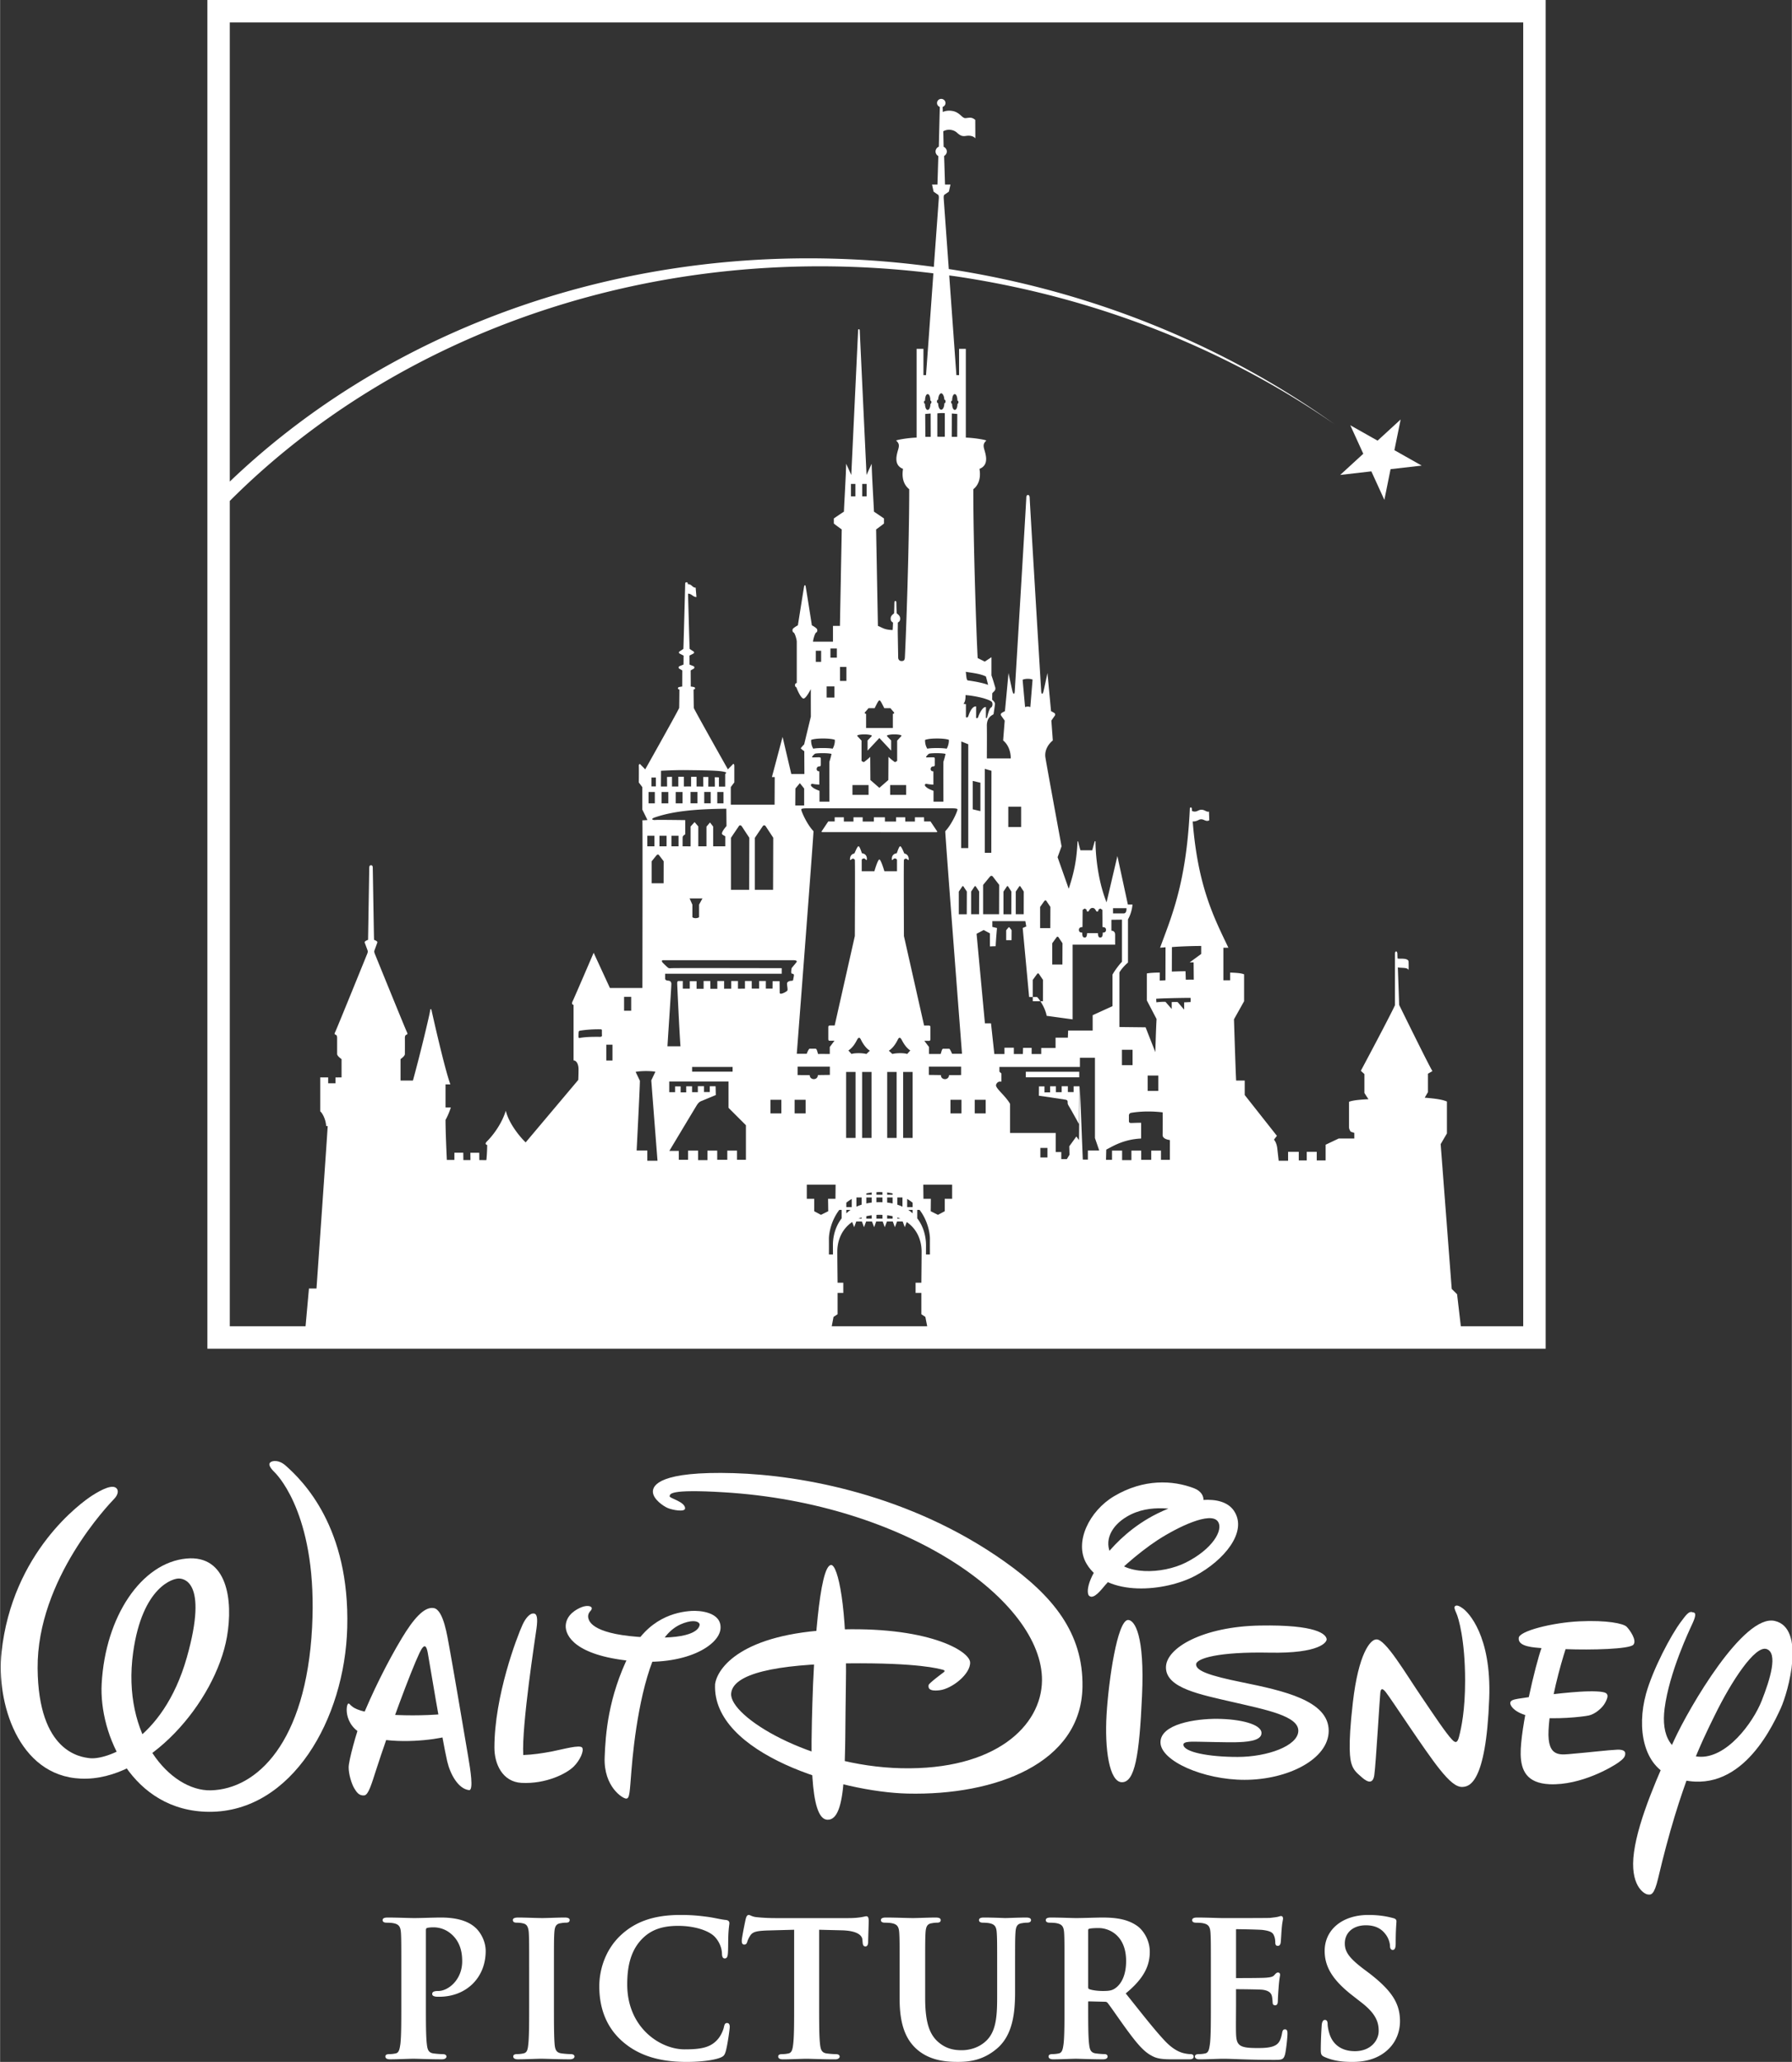 <svg xmlns="http://www.w3.org/2000/svg" xmlns:xlink="http://www.w3.org/1999/xlink" width="2174" height="2500" viewBox="-0.005 0 500.005 575.053"><rect x="-0.005" y="0" width="500.005" height="575.053" fill="#333333" stroke="none"/><g transform="matrix(7.488 0 0 -7.488 -2894.799 1656.146)"><defs fill="#ffffff"><path id="a" d="M170-104.737h500.005v575.046H170z" fill="#ffffff"/></defs><clipPath id="b" fill="#ffffff"><use xlink:href="#a" overflow="visible" fill="#ffffff"/></clipPath><g clip-path="url(#b)"><path d="M390.932 165.737c.064-.061.077-.215-.09-.389-.166-.174-2.879-2.978-2.853-6.312.025-3.135 1.612-3.305 1.938-3.346.591-.075 2.723.596 3.621 3.746.829 2.921-.177 2.938-.288 2.945-.195.014-1.367-.279-1.712-2.758-.43-3.11 1.387-5.168 2.896-5.131 1.712.042 3.547 1.768 3.774 6.068.211 4.032-1.212 5.592-1.387 5.767-.177.174-.251.3-.177.374.077.075.328.108.574-.111.652-.576 2.401-2.298 2.299-6.042-.089-3.396-2.06-6.868-5.143-6.856-2.874.014-4.112 2.884-4.008 4.769.136 2.51 1.485 4.508 3.159 4.664 1.519.142 1.749-1.549 1.51-2.915-.425-2.422-2.96-5.388-5.444-5.282-2.36.101-3.154 2.873-2.959 4.695.399 3.744 2.983 5.593 3.371 5.843.386.249.778.43.919.271" fill="#ffffff"/></g></g><path d="M130.638 490.062c.569 3.362 1.55 9.337.21 9.187-3.01-.344-5.25-4.418-6.095-8.064-1.34-5.728-5.204-29.06-5.406-30.153-.345-1.961-.906-3.01-2.306-.067-2.396 5.01-8.491 21.377-12.25 33.058-1.1 3.391-2.007 6.566-3.152 6.694-1.58.172-2.224-1.041-2.77-1.895-.72-1.123-1.633-3.946-1.61-5.96.007-1.864 2.178-9.764 3.496-13.11 2.89-7.294 7.308-16.204 11.374-22.928 3.115-5.159 6.17-8.835 8.895-8.34 2.748.493 3.796 8.13 4.283 10.654.494 2.53 4.133 23.69 5.331 30.924" fill="#ffffff"/><path d="M97.191 475.117c.404 0 .404.344.756.561.367.21 1.146 1.67 8.14 2.321 6.102.562 12.279.48 17.325.068.285 1.894 1.124 6.237 1.124 6.237-3.295.906-13.673 2.239-21.318.142-7.652-2.111-6.798-9.262-6.027-9.33M148.713 449.988c1.19-.09 1.318 1.423.98 4.073-.336 2.524-4.185 27.09-3.713 35.402 2.613-.09 5.241-.465 8.139-1.026 2.89-.562 7.75-1.954 8.319-1.018.546.928-.652 3.534-2.344 5.226-2.051 2.059-7.847 4.934-14.586 4.59-5.323-.292-7.577-5.242-7.577-9.816 0-14.496 6.334-30.984 7.862-34.316.89-1.932 2.036-3.092 2.92-3.115M175.653 461.235c5.04-10.004 12.999-11.681 17.26-11.958 2.245-.15 8.393.284 8.123 4.86-.27 4.716-9.711 10.654-25.24 9.067-15.14-1.55-18.15-6.919-17.963-9.906.202-2.995 2.995-4.5 4.41-5.062 1.408-.554 2.568-.374 2.808.105.172.374-.112.734-.374 1.018-.525.57-.75 1.31-.472 2.157.284.838 1.475 4.485 16.36 5.144 13.747.599 14.563-2.786 14.638-3.55.045-.524-.89-1.407-3.414-.756-2.463.644-5.48 2.15-7.944 6.926-5.092 9.764-7.024 26.357-7.675 34.488-.48 5.968-.472 7.757-1.4 7.847-.936.105-6.387-3.265-6.073-11.493.232-6.178.884-16.728 6.956-28.887" fill="#ffffff"/><path d="M199.509 469.718c.599-4.463 7.285-14.1 33.23-15.215 25.944-1.123 37.797 5.893 37.94 9.113.141 3.242-5.048 7.367-8.492 7.78-3.422.433-3.152-.974-3.085-1.46.075-.495 3.849-3.295 4.14-3.505.285-.217.645-.562-.291-.779-.906-.202-6.432-1.962-26.491-1.752-20.06.217-32.024 2.898-32.466 8.416-.51 6.395 21.923 20.24 47.463 20.83 26.252.6 39.16-11.807 39.28-24.476.21-22.126-37.894-49.41-88.765-52.48-15.582-.952-15.042.546-15.14 1.115-.09.554 4.306 1.497 4.306 3.362 0 1.123-3.557.472-4.875-.105-1.048-.442-4.11-2.418-4.11-4.567 0-1.708 1.789-5.766 22.634-5.144 18.892.569 49.179 5.99 75.55 24.686 13.365 9.48 21.961 19.827 21.699 34.952-.382 21.317-24.327 30.295-48.819 29.726-18.517-.42-54.6-11.037-53.708-30.497" fill="#ffffff"/><path d="M231.907 436.466c1.865 0 4.515 11.778 4.104 33.649-.382 20.007.554 37.767-5.227 37.393-5.046-.315-4.492-19.625-4.118-32.519.36-12.908 1.872-38.523 5.241-38.523M303.9 445.061c-.569-.367-1.355-3.953 4.86-11.583 2.673-3.294 7.36-7.99 14.174-11.366 8.626-4.268 18.097-5.556 21.347-.794 4.013 5.9-2.845 13.927-10.76 18.143-8.221 4.387-24.724 6.132-30.34-3.325-3.578-6.02.794-14.758 7.63-18.831 8.327-4.957 16.45-4.493 22.35-2.246 4.142 1.58 3.183 6.26-1.212 6.26-3.377 0-10.85-2.33-17.573 1.684-4.306 2.56-6.455 6.754-4.283 10.685 3.234 5.84 14.3 5.33 20.725 2.126 7.488-3.736 10.67-9.165 8.985-11.5-2.029-2.823-11.081 1.49-16.847 5.233-5.57 3.647-11.815 9.322-14.578 12.527-1.056 1.213-3.182 4.118-4.478 2.987M314.735 451.793c1.88 0 4.687 4.305 3.916 21.137-.741 16.825-2.037 24.118-5.593 24.118s-4.875-9.352-4.298-18.884c.569-9.54 2.987-26.177 5.975-26.371M370.742 482.701c0-8.446-12.639-11.171-24.237-13.537-9.135-1.85-12.7-3.19-12.767-4.927-.067-1.73 6.312-3.609 20.471-3.324 14.174.277 16.039-2.988 15.964-3.752-.142-1.385-2.77-4.088-18.592-3.81-15.828.261-26.476 6.244-26.251 11.86.217 5.623 9.51 7.367 18.816 9.516 9.292 2.15 18.255 3.879 18.12 8.05-.135 4.162-8.678 7.217-16.937 7.217s-15.012-1.377-15.132-3.399c-.068-1.048 2.778-.839 4.305-.839 1.108 0 7.78.203 10.28.143 2.494-.068 7.346-.21 7.204-2.651-.128-2.418-5.96-3.804-12.22-3.879-6.237-.06-16.016 1.46-15.964 6.59.06 5.143 11.95 10.422 23.474 10.422 12.062 0 23.466-5.765 23.466-13.68M384.032 457.221c-1.684 0-4.986 3.991-6.544 17.566-1.505 12.998-.711 16.023-.382 17.117.547 1.864 1.678 2.703 2.629 3.549.928.838 3.257 2.905 3.736-.382.45-3.265 1.572-22.523 1.685-23.084.082-.57.292-1.61 1.497-.09 1.76 2.239 10.842 16.263 14.96 21.407 2.853 3.579 4.762 5.144 6.455 5.054 1.67-.097 6.574-.457 7.472-24.687.652-17.573-5.893-24.027-7.3-25.046-1.4-1.04-1.962-.95-2.254-.658-.262.27-.165.748.39 1.961.568 1.213 2.433 7.376 2.433 18.794 0 8.229-1.033 13.088-1.685 15.612-.344 1.295-.749 2.149-1.954.838-1.79-1.909-4.927-6.641-8.603-12.062-4.403-6.447-10.011-16.083-12.535-15.889M423.769 456.847c0-1.954 9.442-4.32 16.922-4.672 7.847-.382 12.347.651 13.178 1.497.854.831 2.988 3.826 1.88 5.04-1.124 1.22-11.614 1.497-18.9 1.22-1.302 4.02-4.402 14.773-4.754 22.62-.39 7.854 3.452 6.828 6.904 6.544 3.466-.277 10.01-1.041 12.257-1.123.666-.023 2.134-.008 2.231.936.12 1.04-.666 1.752-1.864 2.62-1.632 1.19-10.46 6.455-19.25 6.08-6.365-.3-7.96-3.84-8.057-8.326-.143-7.196 4.208-25.33 5.81-29.636-1.775-.18-6.604-.292-6.357-2.8" fill="#ffffff"/><path d="M421.433 474.795c-.247.823 1.31 3.369 6.926 4.11 5.593.749 13.17-.09 14.945-.464 1.79-.367 3.849-2.149 4.59-3.557.741-1.392.928-2.238.187-2.71-.756-.464-3.556-.607-7.293-.367-5.803.367-14.788 1.55-17.206 1.962-1.325.224-2.014.464-2.15 1.026" fill="#ffffff"/><g transform="matrix(7.488 0 0 -7.488 -2894.799 1656.146)"><defs fill="#ffffff"><path id="c" d="M170-104.737h500.005v575.046H170z" fill="#ffffff"/></defs><clipPath id="d" fill="#ffffff"><use xlink:href="#c" overflow="visible" fill="#ffffff"/></clipPath><g clip-path="url(#d)"><path d="M449.672 161.12c.15 0 .093-.186-.019-.43-.112-.243-.855-1.797-1.031-3.146-.131-1.011.207-1.704 1.255-1.798 1.051-.093 2.043 1.274 2.361 2.078.319.807.617 1.779.186 1.93-.431.15-1.315-1.205-1.927-2.454-.471-.955-1.294-2.584-2.117-6.087-.151-.632-.262-.617-.393-.598-.132.019-.677.337-.506 1.574.167 1.235.936 2.958 1.498 4.176.562 1.217 2.583 4.699 3.746 4.437 1.162-.263.51-2.632.223-3.258-.411-.899-1.666-3.427-4.045-2.546-1.071.395-1.328 1.796-.974 3.089.253.911.938 2.21 1.312 2.697.147.189.281.412.431.336" fill="#ffffff"/></g></g><path d="M122.536 556.88c-.262 0-.876 0-1.138-.06-.36-.096-.823-.201-.823-.718 0-.517.36-.831 1.7-.831 2.792 0 6.663-3.137 6.663-8.259 0-1.647-.15-5.054-2.942-7.532a7.513 7.513 0 0 0-5.01-1.962c-.718 0-1.497.052-1.909.202-.21.06-.262.315-.262.726v20.651c0 4.747 0 8.828.262 11 .157 1.34.36 2.373 1.812 2.583.719.097 1.805.202 2.576.202.779 0 1.086.307 1.086.674 0 .464-.517.77-1.243.77-3.407 0-6.657-.156-7.997-.156-1.19 0-4.448.157-6.514.157-.876 0-1.288-.307-1.288-.771 0-.367.21-.674 1.086-.674.77 0 1.347-.105 1.812-.202.92-.21 1.078-1.243 1.287-2.636.255-2.119.255-6.2.255-10.947v-9.082c0-7.847 0-9.3-.097-10.947-.113-1.602-.472-2.374-2.022-2.688-.412-.098-1.235-.157-1.962-.157-.77 0-1.13-.255-1.13-.72 0-.463.411-.718 1.392-.718 2.733 0 5.99.15 7.436.15 2.118 0 5.114-.15 7.487-.15 6.56 0 8.933 2.224 9.764 2.995 1.183 1.138 2.68 3.512 2.68 6.35 0 7.487-5.473 12.75-12.96 12.75M159.038 574.327c-3.406 0-6.656-.157-8.056-.157-1.183 0-4.44.157-6.507.157-.876 0-1.288-.315-1.288-.779 0-.36.21-.674 1.086-.674.771 0 1.34-.097 1.804-.202.929-.21 1.138-.98 1.288-2.373.262-2.112.262-6.193.262-11.202v-9.09c0-7.847 0-9.292-.097-10.94-.112-1.601-.524-2.425-1.557-2.635-.562-.15-1.183-.21-1.805-.21-.719 0-1.086-.202-1.086-.77 0-.412.465-.667 1.498-.667 1.962 0 5.219.15 6.716.15 1.288 0 4.336-.15 6.297-.15.876 0 1.34.255 1.34.666 0 .57-.359.772-1.085.772-.51 0-.921.06-1.498.157-1.288.202-1.595 1.033-1.7 2.688-.104 1.647-.104 3.092-.104 10.94v9.09c0 5.008 0 9.037.21 11.253.15 1.288.464 2.111 1.856 2.321.727.105 1.812.202 2.584.202.77 0 1.085.315 1.085.674 0 .464-.516.779-1.243.779M202.466 572.163c-.307.98-.516 1.295-1.497 1.707-2.12.824-6.043 1.183-9.397 1.183-7.128 0-13.118-1.542-17.865-5.675-5.167-4.493-6.507-10.386-6.507-15.432 0-3.572 1.086-9.712 6.14-14.361 3.721-3.407 8.678-5.519 16.472-5.519 3.205 0 5.114.202 7.54.517 1.97.262 3.617.719 5.114.876.772.052 1.034.464 1.034.876s-.158 1.033-.262 2.838c-.098 1.707-.045 4.545-.15 5.578-.053.98-.307 1.445-.884 1.445-.509 0-.771-.464-.771-1.393-.052-1.55-.726-3.25-1.962-4.597-1.647-1.76-5.63-3.1-10.273-3.1-4.387 0-7.285 1.086-9.554 3.152-3.721 3.407-4.65 8.207-4.65 13.164 0 12.084 9.195 18.127 16.009 18.127 4.492 0 7.233-.472 9.24-2.793.876-.98 1.497-2.426 1.707-3.302.21-1.033.411-1.243.928-1.243.517 0 .726.464.726 1.04 0 .615-.621 5.16-1.138 6.912M242.225 541.756c-.052.719-.314 1.086-.726 1.086-.51 0-.771-.262-.824-1.288l-.052-.577c-.097-1.235-1.445-2.53-5.833-2.628l-6.244-.157v20.905c0 4.755 0 8.828.254 11 .157 1.34.36 2.373 1.805 2.583.726.104 1.812.202 2.583.202.779 0 1.086.314 1.086.674 0 .464-.517.778-1.236.778-3.407 0-6.664-.157-8.109-.157-1.19 0-4.44.157-6.507.157-.883 0-1.295-.314-1.295-.778 0-.36.21-.674 1.086-.674.778 0 1.347-.098 1.812-.202.928-.21 1.13-1.243 1.288-2.636.262-2.119.262-6.192.262-10.947v-20.905l-7.443.202c-2.838.112-4.08.314-4.792 1.4-.472.719-.726 1.348-.831 1.707-.157.562-.412.824-.831.824-.51 0-.72-.315-.72-1.086 0-.823.982-5.57 1.087-5.982.21-.876.464-1.19.876-1.19.419 0 .928.516 2.216.613 1.452.165 3.467.262 5.166.262h20.449c3.302 0 4.545-.516 4.957-.516.464 0 .674.366.674 1.34 0 1.086-.158 4.65-.158 5.99M286.484 536.223c-.569 0-.883.06-1.445.157-1.295.202-1.61 1.033-1.707 2.688-.105 1.647-.105 3.092-.105 10.94v5.525c0 5.78-.621 11.98-5.001 15.746-3.722 3.198-7.488 3.767-10.902 3.767-2.786 0-7.795-.15-11.621-3.617-2.68-2.418-4.695-6.29-4.695-13.882v-7.54c0-7.847 0-9.292-.105-10.94-.104-1.601-.464-2.373-2.014-2.687-.412-.098-1.235-.157-1.961-.157-.772 0-1.139-.255-1.139-.72 0-.463.412-.718 1.4-.718 2.734 0 5.99.15 7.533.15 1.243 0 4.493-.15 6.357-.15.973 0 1.393.255 1.393.719 0 .516-.36.719-1.086.719-.57 0-.876.06-1.445.157-1.295.202-1.602 1.033-1.707 2.688-.098 1.647-.098 3.092-.098 10.94v7.232c0 7.375 1.446 10.475 3.916 12.49 2.277 1.856 4.605 2.059 6.305 2.059 2.216 0 4.904-.72 6.918-2.726 2.838-2.785 2.95-7.39 2.95-12.601v-6.455c0-7.847 0-9.292-.112-10.94-.097-1.601-.464-2.373-2.006-2.687-.42-.098-1.243-.157-1.812-.157-.772 0-1.139-.255-1.139-.72 0-.463.412-.718 1.348-.718 2.636 0 5.885.15 5.938.15.614 0 3.871-.15 5.885-.15.929 0 1.34.255 1.34.719 0 .464-.359.719-1.183.719M306.566 537.72c-1.235 0-2.164.06-2.688.21-.202.052-.255.21-.255.464v15.694c0 .412.053.569.307.674 1.034.36 2.584.509 3.827.509 1.961 0 2.635-.202 3.511-.824 1.498-1.085 2.943-3.406 2.943-7.532 0-7.12-4.702-9.195-7.645-9.195zm25.256 36.607h-4.905c-2.95 0-4.29-.262-5.63-1.033-2.27-1.191-4.238-3.61-7.181-7.638-2.067-2.845-4.44-6.35-5.114-7.128-.202-.21-.457-.255-.719-.255l-4.492-.104c-.105 0-.158.052-.158.15v.726c0 4.8 0 8.88.255 10.999.165 1.393.367 2.418 1.812 2.628.726.105 1.857.202 2.478.202.622 0 .876.315.876.674 0 .464-.411.779-1.287.779-2.995 0-6.822-.157-7.593-.157-.98 0-4.23.157-6.304.157-.876 0-1.288-.315-1.288-.779 0-.36.21-.674 1.085-.674.78 0 1.348-.097 1.812-.202.929-.21 1.086-1.235 1.288-2.628.255-2.119.255-6.2.255-10.947v-9.082c0-7.855 0-9.3-.097-10.947-.105-1.602-.472-2.374-2.022-2.688-.412-.098-1.236-.157-1.954-.157-.78 0-1.138-.255-1.138-.72 0-.463.411-.718 1.392-.718 2.74 0 5.99.15 7.076.15 1.752 0 5.683-.15 7.278-.15 3.31 0 6.814.3 9.659 2.269 1.497.98 3.609 3.714 3.609 7.278 0 3.818-1.543 7.382-6.709 11.613 4.545 5.683 8.057 10.22 11.052 13.373 2.785 2.89 4.852 3.25 5.63 3.407.562.104.981.15 1.393.15.614 0 .876.314.876.673 0 .577-.412.779-1.235.779M358.567 572.934c-.412 1.498-.876 1.55-3.047 1.55-7.795 0-11.254-.307-14.301-.307-1.191 0-4.44.157-6.507.157-.876 0-1.296-.314-1.296-.778 0-.36.21-.674 1.086-.674.779 0 1.348-.098 1.812-.202.929-.21 1.086-1.243 1.288-2.636.262-2.119.262-6.192.262-10.947v-9.082c0-7.847 0-9.3-.105-10.947-.105-1.602-.471-2.374-2.014-2.68-.412-.106-1.243-.158-1.962-.158-.778 0-1.138-.254-1.138-.719 0-.464.412-.726 1.393-.726 2.74 0 5.99.157 7.443.157 1.647 0 11.867 0 12.856-.052.973-.105 1.804-.21 2.216-.307.255-.053.622-.21.876-.21.412 0 .57.307.57.719 0 .367-.255.988-.413 3.354-.052.57-.157 2.846-.254 3.467-.105.36-.262.771-.779.771s-.719-.307-.719-.98c0-.36-.052-1.191-.314-1.76-.307-.876-.824-1.393-3.257-1.7-.876-.105-6.245-.21-7.278-.21-.098 0-.098.105-.098.263v13.058c0 .157-.06.314.098.314 1.138 0 7.076 0 8.266-.104 1.13-.105 1.857-.21 2.269-.667.464-.524.726-.778 1.033-.778.367 0 .622.15.622.666 0 .314-.255 1.138-.42 3.774a67.223 67.223 0 0 0-.202 3.459c0 .561-.105 1.235-.719 1.235-.576 0-.726-.307-.726-.726-.052-.457-.052-1.13-.21-1.804-.202-.921-.928-1.595-2.68-1.805-.929-.097-6.043-.15-7.278-.15-.112 0-.053.098-.053.255v4.073c0 1.76-.06 6.514 0 8.004.098 3.407.929 4.081 5.93 4.081 1.296 0 3.415 0 4.755-.621 1.296-.562 1.805-1.603 2.172-3.61.15-.778.359-.98.823-.98.57 0 .674.516.674 1.183 0 1.183-.412 4.754-.674 5.78M385.672 572.882c-2.635 1.707-5.57 2.171-8.363 2.171-3.048 0-5.369-.36-7.638-1.34-.936-.412-1.138-.719-1.138-2.014 0-2.838.202-5.938.255-6.762.052-.98.36-1.602.883-1.602.614 0 .772.57.772 1.138 0 .667.202 1.7.464 2.576 1.085 3.661 4.028 5.01 7.128 5.01 4.44 0 6.656-2.996 6.656-5.624 0-2.478-.77-4.86-4.949-8.057l-2.381-1.857c-5.78-4.492-7.742-8.213-7.742-12.444 0-5.833 4.852-10.01 12.182-10.01 3.407 0 5.578.516 6.926.875.614.15.921.412.921.876 0 .667-.21 2.164-.21 6.192 0 1.34-.299 1.812-.823 1.812-.464 0-.771-.359-.771-1.183 0-.471-.262-1.969-1.288-3.257-.727-.936-2.172-2.433-5.429-2.433-3.661 0-5.885 2.119-5.885 5.061 0 2.33 1.19 4.081 5.369 7.226l1.452 1.086c6.297 4.86 8.574 8.416 8.574 13.38 0 3.04-1.199 6.709-4.965 9.18M382.647 131.46l3.632 7.951 1.73-8.566 8.685-.995-7.615-4.298 1.745-8.566-6.44 5.908-7.607-4.29 3.617 7.943-6.44 5.908 8.693-.996" fill="#ffffff"/><path d="M425.027 369.894h-17.409l-1.048-8.94-1.497-1.483-3.085-40.38 1.744-2.973v-8.91c-1.325-.57-3.137-.816-6.192-1.071l.906-1.557v-5.13l1.243-.726c-1.003-1.572-9.285-18.457-9.285-18.457s-.21-6.222-.367-10.475c1.064.24 2.89-.067 2.996.839.06-1.026 0-2.479 0-2.479-.06-.539-.787-.778-1.82-.778-.681 0-1.018.007-1.258-.075-.03-.659-.045-1.13-.045-1.31-.045-.891-.674-.847-.674 0v14.36c-1.46 3.205-9.524 18.293-9.524 18.293l.996.906v5.271s.659 1.07 1.138 1.737c-2.486.128-4.522.33-5.436.734v7.016c0 .741.502 1.325.502 1.325l.98.322v1.573h-4.357l-3.647 1.73v4.38h-2.478v-2.404h-2.8v2.403h-2.217v-2.403h-2.98v2.486h-2.628s-.344-3.063-.412-3.64c-.082-.576-.352-1.646-.906-2.23l.824-1.071-8.978-11.374v-4.043h-2.396c-.127-1.812-.606-17.08-.606-17.08l2.823-5.038v-7.503c-.861-.367-2.321-.427-3.886-.494v2.149h-1.895v-9.075h1.4c-3.938-8.259-8.528-16.982-9.958-35.23.412.046 1.003-.052 1.655-.404.689-.374 1.273-.097 1.58.038.479.202.89.344 1.392.045l-.09-2.434c-.366.188-.906-.172-1.325-.344-.599-.232-1.063-.202-1.58.037-.554.24-.936.502-1.834.15-.038-.786-.045-1.003-.345-.988-.172.007-.232.127-.254.33-.959 20.92-5.241 30.384-8.304 38.8l1.52-.135-.022 9.21-1.588.09.015-2.24c-1.078 0-2.815.068-3.624.255v7.503l2.718 5.196c-.172 2.883-.344 9.233-.344 9.233l-2.718-6.919-7.308-.082v-15.215c.786-1.408 2.396-2.77 2.396-2.77v-12.04c1.153-2.03 1.25-4.126 1.25-4.126h-1.28l-2.928-13.53-3.025 12.908c-3.212-8.079-3.084-17.041-3.084-17.041h-.21l-.704 2.523h-3.294s-.547-1.902-.622-2.463l-.187-.015c-.262 5.817-1.153 9.202-2.456 13.215l-3.107-8.805 1.108-3.04s-4.088-22.111-4.5-24.754c-.285-1.79.569-3.542 2.059-4.77l-.405-5.526c.562-.83.81-1.153.981-1.407a.532.532 0 0 0-.172-.741c-.247-.165-.898-.495-.898-.495l-.996-10.64s-.989 4.703-1.153 5.272c-.158.584-.502.83-.584-.083-.075-.906-3.22-53.191-3.22-53.933 0-.748-.247-.906-.48-.906-.261 0-.478.158-.478.906 0 .742-3.153 53.027-3.22 53.933-.082.914-.404.667-.584.083-.172-.57-1.146-5.272-1.146-5.272l-1.003 10.64s-.651.33-.891.495c-.262.164-.344.494-.172.74.172.255.412.577.996 1.408l-.435 5.526c1.505 1.228 2.127 3.197 2.127 5.01l-6.672.007s.045-6.679 0-9.06c-.037-2.396 1.37-2.935 1.857-3.257 0 0 .382-2.396.405-2.853.06-.45-.584-1.07-.78-1.19l.023-1.805s.023-.052.517-.546c.502-.495.374-.989.24-1.37-.128-.368-.367-1.356-.974-3.086v-5.069l-1.864 1.228-1.984-.988c-.375-6.679-1.22-31.792-1.22-47.082 2.215-1.79 1.908-4.515 1.721-5.683 2.846-1.116 1.67-4.208 1.303-5.563-.367-1.363.06-1.737.607-2.359-.854-.307-3.632-.741-5.72-.801V97.294h-1.88v7.337h-.75s-1.04-14.518-1.998-27.808c.719.104 1.445.187 2.171.299 39.527 5.908 75.333 20.486 105.298 41.152C341.945 96.582 305.3 81.24 264.725 75.033c-.74-10.318-1.4-19.438-1.415-19.722-.037-.66.068-.951.247-1.041.15-.082 1.19-.816 1.19-.816l.458-1.984h-1.528s-.21-6.949-.254-7.96c.434-.277.756-.719.756-1.25 0-.584-.367-1.078-.891-1.325l-.097-4.328c1.302-.72 2.905-.45 3.833.404 1.026.958 1.632 1.018 2.456.899 1.16-.18 2.067.022 2.658.658l-.022-5.136c-.966-.771-1.37-.651-2.658-.494-1.011.12-1.58-1.565-3.587-1.962-.891-.18-1.857-.157-2.815.247l-.045-1.4c.457-.165.801-.584.801-1.086 0-.636-.54-1.16-1.198-1.16-.651 0-1.168.524-1.168 1.16 0 .502.33.914.771 1.086l-.27 11.082c-.539.24-.913.756-.913 1.355 0 .546.322 1.01.779 1.273-.038 1.085-.247 7.937-.247 7.937h-1.513l.434 1.984s1.041.734 1.199.816c.172.09.299.382.262 1.04-.023.278-.652 9.053-1.393 19.124-76.254-10.415-148.396 13.897-196.467 59.87V6.26h360.939v363.634zM335.16 266.056l-3.212 2.344h1.1l.045 4.822c-.868-.023-1.497 0-2.23 0l-.068-2.344c-1.61 0-2.763.06-3.826.09l.022-6.829c1.108-.12 4.957-.314 8.17-.314v2.231zm-2.972 13.418c-.502 0-1.176.067-1.783.067v2.037l-1.804-2.104c-.502-.06-1.303 0-1.67 0v1.924l-1.722-1.984c-.809-.068-2 .06-2.546.127l-.067-.988c1.37-.135 7.113-.255 9.592-.255.06.315 0 1.176 0 1.176zm-9 24.769h-2.958v-4.29h2.957v4.29zm-7.174-7.174h-2.965v-4.297h2.965v4.297zm10.408 26.394h-2.478v-2.568h-2.718v2.568h-2.8v-2.568h-2.734v2.658h-2.598v-2.658h-2.815v2.568h-1.677l.075-2.845c1.73-.869 4.71-2.853 9.726-3.092v-4.396c-1.498 0-2.172.06-2.8.06-.607 0-.607-.314-.607-.681v-1.228s-.127-.816.674-.929c.801-.127 4.088-.68 8.73-.127.06 1.483 0 5.863 0 6.372 0 .315.173 1.1 2.037 1.363l-.015 5.503zm-22.882-2.598v2.546l-1.415-.015-.809-20.411-.254 14.975-.734-.996-1.977 2.725.06 2.359-.741 1.228h-1.55v-1.977h-1.558v-5.323h-12.736v-8.117c-1.363-2.396-4.26-4.44-3.893-5.369.374-.935 1.108-.868 1.482-.808v-2.299l-.561-.502v-1.325h22.462v-2.553h4.2v22.395l1.191 3.467h-3.167zm-11.276 1.932h-1.977v-2.643h1.977v2.643zm18.292-68.055v-1.46h3.766c0 .307.038 1.46-.794 1.46h-2.972zm-7.016-.516c.39.015.42-1.004 1.295-1.004.876 0 .891 1.019 1.273 1.004.48-.015.382-.554.382-.554l.524-.293.57.375.037 4.8c.442 0 1.003.12.98.793-.022.652-.471.741-.905.741 0 1.138-.27 1.378-.727 1.393-.382.008-.606-.374-.629-1.235h-3.017c-.023.86-.262 1.243-.652 1.235-.456-.015-.718-.255-.703-1.393-.45 0-.906-.09-.929-.74 0-.675.547-.795 1.004-.795l.037-4.8.569-.374.524.293s-.09.539.367.554zm-9.95 14.773v-5.923s.935-1.303 1.13-1.55c.127-.187.187-.277.367-.277.172 0 .24.142.322.24.172.284.614.913 1.048 1.572l-.023 5.938h-2.845zm-3.37-10.146v-5.923s.928-1.303 1.1-1.55c.158-.18.225-.277.375-.277.18 0 .262.143.33.247.171.277.606.906 1.055 1.573l-.023 5.93h-2.837zm-8.85-11.486c.134.217.523.794.823 1.273l-.015 6.334h-2.194v-6.32l.846-1.257c.105-.165.15-.277.285-.277.127 0 .187.15.254.247zm3.548-16.705h-3.586v-5.683h3.586v5.683zm.412-41.07c.584-.329 2.037-.381 2.778-.052l-.629 7.668c-.412-.195-.92-.21-1.46-.008l-.689-7.607zm.322 59.048l-.015 6.334h-2.216v-6.32l.846-1.257c.112-.165.15-.277.285-.277.127 0 .194.15.254.247.142.217.524.794.846 1.273zm-9.142 36.756h-1.7l-2.328-24.97 1.984-1.049 1.737.929v3.638l1.61-.06c.06-1.73.367-5.069.367-5.069l-1.303-.307v-1.61h9.21l.262 1.483-.996.434 1.797 19.244h1.003v-4.748s.936-1.302 1.13-1.55c.128-.194.195-.284.368-.284.172 0 .24.142.307.255.187.262.614.898 1.063 1.557l-.023 5.945h-.711c.711 1.086 1.498 2.613 1.752 4.073l7.24.989v-20.838h11.868v-2.726c0-.554-.172-1.108-1.04-1.175v-3.033l2.95-.037v11.748c-.547.502-2.06 2.463-2.65 3.594v8.783l-5.527 2.516v4.283h-6.843l-.083 1.984h-3.429v2.882h-3.998v1.678h-2.68v-1.715h-2.39l-.06 1.715h-2.515v-1.752h-2.613v1.752h-2.83l-.93-8.559zm-1.483 25.121h-3.062v-3.796h3.062v3.796zm-4.065-61.862s.696-1.026.846-1.258c.112-.165.157-.277.284-.277.142 0 .195.15.262.247.15.217.54.794.846 1.273l-.022 6.334h-2.216v-6.32zm2.583-30.362v7.922l-2.127-.502v-7.914l2.127.494zm3.586 26.326c.285.374.959 1.243 1.655 2.156l-.03 8.192h-4.447v-8.17s1.475-1.789 1.76-2.14c.216-.255.306-.382.568-.382.262 0 .39.202.494.344zm-.539-6.776h-1.82v-23.421l1.865.539-.045 22.882zm-7.135-50.474c2.463.367 4.26.614 5.63 1.295.24.802.614 2.351.614 2.351-1.108-.494-3.953-1.033-5.63-1.242-.495-.06-.435-1.595-.614-2.404zm.052 12.624v-3.407l.022-.194s-.396-.038-.703-.12c.629-.674.569-1.977.569-2.411 2.021.12 4.612.719 5.413.996.809.262 1.662.576 1.954.928.24.3.24 1.295-.254 1.543-.51.247-.936 2.163-1.056 2.598-.127.434-.187.367-.367.307v-3.025c-.906-.195-1.91 1.969-2.164 2.785-.157.494-.569.24-.569.24v-3.22c-1.243-.12-1.976 2.164-2.156 2.658-.187.502-.434.502-.689.322zm.651 36.524h-1.984l.045-29.725 1.94.771v28.954zm-.419 18.457h-2.216v-6.32l.853-1.257c.105-.165.15-.277.277-.277.135 0 .203.15.263.247.134.217.524.794.846 1.273l-.023 6.334zM267.1 115.451l-.022 6.372h-1.528l.023-6.5 1.527.128zm.037-3.714c.39 0 .375.831.023.869-.023.748-.195 1.67-.734 1.714v.015l-.022-.007a.17.17 0 0 0-.03.007v-.015c-.524-.06-.712-.966-.734-1.714-.344-.038-.367-.869.022-.869 0-1.003.27-1.79.712-1.82v-.007s.022.008.03.008v-.008.008c.449.03.733.816.733 1.82zm-1.497 182.158c-.195-.494-.607-1.408-.809-1.408h-1.654c-.165 0-.27.157-.337.292-.068.135-.315.973-.375 1.168-.539-.015-3.257 0-3.257 0V292l-1.303-1.722h1.348c.195 0 .352-.09.352-.561v-3.287c0-.143-.075-.42-.442-.42h-1.325l-5.63-24.963s-.09-21.033 0-21.22c.134-.3.56-.524.958-.157.456.427.389.022.374-.225-.03-.374-.202-1.213-1.22-1.408-.307-.688-.824-2.014-1.154-2.014-.321 0-.763 1.453-.958 1.947-.861.097-1.34.659-1.363 1.46-.045.756.255.337.405.18.33-.33.83-.195 1.025.157v3.212h-3.519s-.958-3.272-1.392-3.272v-.007c-.457 0-1.4 3.28-1.4 3.28h-3.535v-3.22c.217-.36.697-.48 1.019-.15.157.15.456.569.419-.18-.023-.801-.502-1.363-1.37-1.46-.202-.502-.63-1.947-.959-1.947-.322 0-.83 1.326-1.153 2-1.018.202-1.19 1.048-1.213 1.422-.022.247-.075.644.382.225.404-.367.816-.143.958.15.098.187 0 21.227 0 21.227l-5.63 24.956h-1.325c-.39 0-.45.284-.45.427v3.287c0 .471.157.539.352.539h1.363L231.518 292v1.947s-2.71-.022-3.28 0c-.044-.195-.284-1.033-.366-1.175-.068-.128-.173-.292-.33-.292h-1.647c-.225 0-.637.913-.809 1.415h-2.778s4.665-60.492 4.665-62.087c-1.887-1.947-3.549-5.826-3.407-6.11.15-.277 1.326-.27 1.865-.27h39.842c.56 0 1.736-.007 1.87.27.143.284-1.527 4.17-3.398 6.117 0 1.603 4.672 62.08 4.672 62.08h-2.778zm2.628 16.622h-3.062v-3.796h3.062v3.796zm-9.105-10.73v-2.306h9v2.351l-3.37.008c-.022 1.497-2.268 1.497-2.268-.008l-3.362-.045zm6.5 34.556h-2.067v3.466l-1.895 1.004-2.014-1.011.038-3.46h-2.067l-.045-3.945h8.05v3.946zm-6.193 15.394v.12h-1.108l.015-2.756c-.06-2.703-.869-5.263-2.448-7.315v-2.358h.651c2.261 2.95 2.89 6.431 2.89 8.101-.022 1.572 0 4.208 0 4.208zm-14.106-9.861h-.832v-1.048c.285-.008.547-.03.854-.03.285 0 .562.022.839.03v1.048h-.816m0 .786h.868l.584 1.588.607-1.588h1.632l.591 1.588.607-1.588h1.565l.591 1.588.54-1.43c2.89 1.961 4.103 5.076 4.148 8.071.015 1.108-.068 8.85-.068 8.85h-1.61v2.846h1.61v5.937l1.116.749.516 2.62h-26.64l.501-2.62 1.131-.749v-5.937h1.595v-2.846h-1.595s-.09-7.742-.075-8.85c.045-2.995 1.258-6.11 4.148-8.08l.554 1.439.584-1.588h1.565l.592 1.588.599-1.588h1.625l.614 1.588.569-1.588h.89m-9.284-41.698h2.636v18.397h-2.636v-18.397zm5.653-5.01c-1.07-.314-3.407-.306-4.148 0l-.869-.988c1.34-.868 2.09-2.35 2.449-3.032.374-.682.726-.682 1.07.06.39.808 1.288 2.328 2.479 3.032l-.98.929zm1.438 23.407h-2.628v-18.397h2.628v18.397zm.06 15.829h-1.513v-.36c.48-.105.974-.202 1.513-.254v.614zm-1.513 2.448v-1.677h1.513v1.422c-.517.068-1.034.15-1.513.255zm0 3.55c.48-.113.989-.196 1.513-.255v.943h-1.513v-.689zm-1.31.351v.337h-.891c.284-.12.591-.24.89-.337zm-1.453-5.578h1.453v2.014c-.502.157-.996.352-1.453.561v-2.575zm-2.823 3.467h1.213a9.624 9.624 0 0 0-1.213.958v-.958zm1.52-3.063v2.299h-1.52v-1.236c.465-.382.974-.733 1.52-1.063zm7.758-.404h.816v1.34c-.27-.007-.54-.022-.816-.015h-.045c-.285-.007-.562.008-.832.015v-1.34h.832m0-.771h-.832v-.682c.27-.015.54-.045.832-.045h.045c.277 0 .546.03.816.045v.682h-.816m3.653-.36v.36h-1.534v-.614c.531.052 1.033.15 1.534.254zm-1.52-33.866h2.629v18.397h-2.629v-18.397zm5.579-5.01c-.734-.306-3.063-.314-4.133 0l-.996-.928c1.198-.704 2.089-2.224 2.486-3.032.344-.742.688-.742 1.078-.06.367.681 1.108 2.164 2.433 3.032l-.868.989zm1.52 23.407h-2.65v-18.397h2.65v18.397zm1.288 19.28c.015.008.015.008.015.023h-.015v-.023zm-1.288.787v.958c-.39-.345-.786-.666-1.236-.958h1.236zm-1.528-3.063c.554.33 1.048.689 1.528 1.063v1.236h-1.528v-2.299zm-2.748 1.61v-2.014h1.438v2.575a11.918 11.918 0 0 0-1.438-.561zm0 3.571c.3.098.584.21.861.33h-.86v-.33zm-1.303-3.908a19.295 19.295 0 0 0-1.534-.255v-1.422h1.534v1.677zm-1.534 3.295c.531.06 1.048.15 1.534.254v.689h-1.534v-.943zm-16.249 10.804s.023-2.636 0-4.208c0-1.67.637-5.151 2.906-8.101h.651v2.358c-1.58 2.052-2.403 4.612-2.44 7.315l.014 2.756h-1.13v-.12zm-2.216-10.924l-1.887-1.004v-3.466h-2.066v-3.946h8.034l-.038 3.946h-2.066l.052 3.459-2.029 1.01zm-6.522-38.98v-2.352h9v2.306l-3.346.045c0 1.498-2.24 1.498-2.284.008l-3.37-.008zm2.24 10.684h-3.07v-3.796h3.07v3.796zm-3.28-38.336c-.03.18-.038.262-.113.599-.127.651-.015.726-.629.764-.756.037-1.168.419-1.168.733 0 .801.3 1.805.045 2.044-.374.382-2.096 1.273-2.089.532v.03l-.03-3.235h-1.954l-.015 2.067h-1.872v-2.112h-1.872v2.12h-2.059l-.007-2.12h-1.887v2.127l-1.954.015v-2.142h-1.872v2.142l-1.992.007v-2.149h-1.894v2.164h-1.932l-.023-2.164h-1.871v2.172h-1.962v-2.12h-1.895v2.075h-1.954v-2.134h-1.1c-.457 0-.457.322-.457.711 0 .39.591 13.2.913 17.491h-3.631c.052-1.235 1.085-16.39 1.085-17.356 0-.98-.763-.92-1.168-.98-.381-.068-.569-.323-.569-.517v-1.378h32.534v-1.55s-30.272-.075-30.849 0c-.599.067-.711 0-1.033-.262-.33-.27-.981-.921-1.303-1.25-.33-.323-.33-.704 0-.704h36.404c.824-.03 1.146.254.914.531-.33.434-.914 1.116-1.37 1.677-.09.682-.262 1.505.135 1.55.494.053.554.255.494.622zm-3.497 38.336h-3.04v-3.796h3.04v3.796zm-13.605-11.636H193.1v-1.325h11.3v1.325zm3.721 24.582h-2.485v-2.568h-2.711v2.568h-2.815v-2.568h-2.726v2.658h-2.613v-2.658h-2.8v2.568h-2.584v-2.486h-2.635s7.083-11.815 7.697-12.796c.63-.988 1.13-1.048 1.558-1.235.434-.188 3.713-1.543 3.713-1.543l-.06-2.448h-1.624v1.61l-1.61-.008v-1.617h-1.722v1.655h-1.61v-1.64h-1.632v1.692l-1.558.015v-1.677h-1.55v1.61h-1.632v-2.973h16.547v7.345l4.852 4.845v9.651zm-27.516.255v-2.853h-2.98c.299-5.855.906-17.843.906-19.46l-1.191-2.464c1.483-.314 4.395-.284 5.526-.037-.375.741-1.153 2.41-1.153 2.41.501 6.687 1.737 22.404 1.737 22.404h-2.845zm-4.5-41.826h-1.985v-3.878h1.985v3.878zm-5.22 13.882h-1.729v-4.418h1.73v4.418zm-3.518-6.604c-1.872-.022-4.044 0-5.631.315-.367.03-.345-.075-.33-1.079.03-.651.045-.846.292-.928 1.902-.337 4.253-.45 5.826-.412.516.015.404.27.404.584 0 .345 0 .869.023 1.1.007.24-.083.42-.584.42zm17.228-68.287h1.872v3.16h-1.872v-3.16zm3.931 0h1.917v3.16h-1.917v-3.16zm4.141-.015h1.917v3.16h-1.917v-3.16zm3.819 0h1.804v3.16h-1.804v-3.16zm3.639.015h1.737v3.16h-1.737v-3.16zm1.475-5.72c1.73.33.734.404.734.824v3.384h-1.745v-2.56c-.292-.038-.801-.038-1.153-.046l.022 2.606c-.793 0-1.557.007-1.842 0l.023-2.673c-.434 0-1.266-.008-1.43-.008l.022 2.68a95.14 95.14 0 0 0-1.894-.022v-2.695c-.54-.015-1.19 0-1.52 0v2.695c-.57-.022-1.475 0-2.007 0v-2.718h-1.557v2.718c-.652.008-1.19.008-1.767.008v-2.703c-.652.007-1.019.037-1.386.037l.023 2.658c-.629.008-1.243.008-1.722.008l.03-4.395c1.647-.098 4.86-.217 7.06-.187 2.906.044 8.364.052 10.109.389zM185.97 236.03h-1.977v-2.95h1.977v2.95zm-3.392 0h-1.976v-2.95h1.976v2.95zm-.763 4.185s1.085-1.355 1.302-1.61c.173-.18.24-.284.435-.284.194 0 .284.142.374.255.217.284.719.928 1.236 1.624l-.015 6.14h-3.332v-6.125zm1.175-20.89h-1.243v-2.47h1.243v2.47zm-2.044 1.557h1.752v3.16h-1.752v-3.16zm6.387 12.198h1.984v2.957h-1.984v-2.957zm5.069 17.483h3.587l-.944 1.73v3.496c-.427.36-1.497.397-1.864 0v-3.474l-.779-1.752zm9.951-17.334v2.8h-3.377v-5.51l-.883-1.13-.981 1.152v5.489h-2.284v-5.541l-1.033-1.213-1.116 1.228v5.54l-2.231-.014s0-2.007.015-2.479c0-.419.367-.629.719-.868v-3.961s-7.645-.112-8.32-.038c-.65.083-1.594-.232-.074-.74 4.852-1.656 10.97-2.314 19.864-2.397l.045 4.83c-1.018 1.19-1.235 1.73-1.272 2.059-.03.337.449.501.928.793zm6.709.405l-.038 14.54h-5.084v-14.503s1.58-2.358 1.955-2.883c.254-.366.322-.613.629-.613s.441.306.606.524c.322.501 1.198 1.842 1.932 2.935zm6.679 0l-.045 14.54h-5.084v-14.503s1.587-2.358 1.954-2.883c.262-.366.344-.613.651-.613.307 0 .442.306.592.524l1.932 2.935zm8.625-13.725v4.732h-2.478l.037-4.732 1.243-1.49 1.198 1.49zm9.128-36.502h-1.79v-2.538h1.79v2.538zm-.674 11.134h-2.171v-3.1h2.17v3.1zm-3.714-9.958h-1.482v-3.085h1.482v3.085zm-2.194 24.222c-.33-.54-.606-1.273-.606-2.433 1.198-.555 5.406-.525 6.626-.038.06 1.033-.33 2.022-.614 2.471-1.108-.24-4.41-.24-5.406 0zm4.5 14.773h-2.763v-3.018c-1.243-.486-1.64-.696-2.134-1.153-.501-.456-.21-.906.285-.786.494.127 1.19.165 1.804.21v-3.707c-1.1 0-.868-1.37-.082-1.37.54 0 .494-.367.494-.569v-1.407c0-.57-.112-.57-.666-.57-.367 0-.876.023-1.325.03-.674.023-.465-.18-.225-.449.157-.202.494-.576.741-.621 1.018-.173 3.497-.158 4.455.082-.127.831-.584 2.186-.584 2.186-.045 1.73 0 11.142 0 11.142zm2.958-37.573h1.782v3.901h-1.782v-3.9zm13.994 32.946h4.47v2.733h-4.47v-2.733zM241.8 138.43h-1.236v-3.459h1.236v3.46zm3.609 56.89c-.008 0-.023-.007-.023-.007-.022 0-.022.008-.022.008m0 7.712h-3.714v-3.953c-.33 0-.502-.247-.262-.495.262-.247.928-1.078.928-1.078h1.722c.63-1.243 1.026-2.119 1.326-2.186v-.008c0-.007 0 0 .022 0 0 0 .015-.007.023 0v.008c.277.067.688.943 1.317 2.186h1.722s.674.831.914 1.078c.24.248.082.495-.24.495v3.953h-3.713m-6.74-64.603h-1.242v-3.459h1.243v3.46zm-.823 80.522h4.493v2.733h-4.493v-2.733zm5.002-1.408l-.045-6.462s-.989.944-1.812 1.483l-.614-.337v-5.676s-.771-.853-1.056-1.145c-.284-.285-.06-.36.172-.427.307-.09.959-.172 1.7-.172.779 0 1.325.097 1.655.172.412.082.464.217.254.45-.367.373-.786.823-1.04 1.077v2.838l3.28-3.512v-.007.007l.022-.007v.007l3.28 3.512v-2.838a40.122 40.122 0 0 1-1.042-1.078c-.217-.232-.15-.367.255-.45a7.386 7.386 0 0 1 1.647-.171c.749 0 1.378.082 1.685.172.255.067.48.142.195.427-.285.292-1.064 1.145-1.064 1.145v5.676l-.606.337c-.831-.54-1.82-1.483-1.82-1.483l-.037 6.462-2.493 2.171v.008h-.023v-.008l-2.493-2.171zm16.84-95.721h-1.498l-.045-6.372 1.52-.127.022 6.499zm-.098-10.086c.397 0 .36.831.022.869-.022.748-.21 1.662-.756 1.714v.015s0-.007-.015-.007c-.007 0-.022.007-.022.007v-.015c-.532-.045-.719-.966-.742-1.714-.351-.038-.366-.869.023-.869 0-1.018.277-1.804.741-1.82v-.007.008c.472.015.749.8.749 1.82zm3.639 111.842h-2.763v-3.018c-1.243-.486-1.67-.696-2.149-1.153-.494-.456-.217-.906.285-.786.494.127 1.198.165 1.827.21v-3.707c-1.131 0-.876-1.37-.09-1.37.539 0 .494-.367.494-.569-.015-.486 0-1.115 0-1.407 0-.57-.127-.57-.666-.57-.39 0-.877.023-1.348.03-.674.023-.442-.18-.217-.449.164-.202.494-.576.733-.621 1.041-.173 3.52-.158 4.478.082-.135.831-.584 2.186-.584 2.186-.037 1.73 0 11.142 0 11.142zm1.52-17.244c.045 1.033-.33 2.022-.614 2.471-1.123-.24-4.41-.24-5.406 0-.33-.54-.629-1.273-.629-2.433 1.22-.555 5.413-.525 6.649-.038zm-1.13-91.101v6.559c-.413.022-1.633 0-2.09 0v-6.507c.614-.082 1.55-.112 2.09-.052zm-.128-3.774c.45.015.434.988 0 1.003-.03 1.116-.42 1.782-.854 1.797v.015c-.022 0-.022-.007-.022-.007v.007l-.015-.015c-.434-.015-.824-.681-.846-1.797-.442-.015-.457-.988 0-1.003.052-1.198.539-1.752.846-1.775v-.007h.037v.007c.3.023.787.577.854 1.775zM161.33 301.188l-14.676 17.416c-1.572-1.49-4.717-5.294-5.54-8.836-1.072 3.467-3.37 6.672-5.287 8.581-.652.652-.232.906.09.981-.015 1.76-.172 3.953-.24 4.223l-1.962-.022-.015-2.037h-2.478l.022 2.037h-1.976l-.023-2.045h-2.478l-.008 2.007h-2.104c-.037-.89-.366-7.577-.366-11.164.868-1.49 1.482-3.467 1.482-3.467h-1.482v-6.431h1.355c-1.61-4.328-5.07-19.805-5.197-20.412-.12-.621-.366-1.003-.486 0-.128.981-2.606 11.494-4.77 19.34h-3.46v-5.982c.607-.434 1.236-.996 1.214-1.422 0-.442.022-2.793 0-4.463 0-.876.412-.906.539-.958.24-.113.225-.27 0-.75-.517-1.085-8.88-21.646-8.97-21.885-.083-.247-.157-.554-.083-.749.06-.18.734-2.007.824-2.284.105-.284-.374-.554-.913-.749-.045-1.108-.315-17.842-.352-19.64 0-.673.022-1.16-.494-1.16-.525 0-.487.487-.502 1.16-.023 1.798-.307 18.532-.322 19.64-.57.195-1.026.465-.944.75.098.276.787 2.103.832 2.283.074.195 0 .502-.083.749-.097.24-8.438 20.8-8.962 21.886-.24.48-.24.636 0 .749.127.052.524.082.524.958v4.463c0 .426.614.988 1.235 1.422v5.1l-1.7.014v1.625h-2.036v-1.64h-2.216v9.472c.569.427 1.557 2.194 1.654 4.11h.427c0 .742-3.122 45.293-3.122 45.293h-2.104l-.951 10.543H64.088v-230.19c47.337-47.322 119.6-72.96 196.34-63.473-.959 13.448-2.052 28.4-2.052 28.4h-.719v-7.337h-1.91v24.746c-2.058.06-4.844.494-5.712.801.561.622 1.003.996.614 2.359-.36 1.355-1.528 4.447 1.303 5.563-.173 1.168-.487 3.894 1.737 5.683 0 15.29-.869 40.403-1.228 47.082-.105.741-.427.831-.951.831-.54 0-.906-.42-.906-.988 0-.584-.12-6.522-.12-7.66 0 0 .03-1.258.03-2.097.307-.164.644-.411.644-1.085 0-.831-.644-1.176-.966-1.483 0 0-.09-2.007-.09-2.658 0-.651-.09-.779-.27-.779-.187 0-.291.128-.291.779s-.075 2.658-.075 2.658c-.33.307-.959.652-.959 1.483 0 .674.345.92.652 1.085 0 .839-.098 2.097-.098 2.097-2.44-.075-2.92-.719-4.11-1.153 0 0-.494-26.087-.494-26.91 0 0 1.445-1.026 2.186-1.648v-1.407s-2.149-1.476-2.8-1.895c0-.86-.63-11.007-.63-13.365 0 0-.868 1.857-1.437 3.137 0 0-1.887-39.781-1.887-40.186-.022-.382-.097-.464-.247-.479-.15.015-.21.097-.225.48-.015.404-1.901 40.185-1.901 40.185-.562-1.28-1.438-3.137-1.438-3.137 0 2.358-.606 12.504-.606 13.365-.674.42-2.823 1.895-2.823 1.895V146c.741.622 2.201 1.647 2.201 1.647 0 .824-.502 26.91-.502 26.91h-1.939v4.396h-5.57c.014-.464.464-2.299.898-2.568.247 0 .48-.749.09-1.1-.24-.248-.914-.705-1.303-.877-.247-1.595-1.677-10.617-1.722-10.797-.038-.165-.023-.382-.232-.382-.165 0-.188.217-.225.382-.045.18-1.475 9.202-1.73 10.797-.382.172-1.055.629-1.31.876-.374.352-.127 1.1.112 1.1.435.27.891 2.105.891 2.569v11.553c-.636-.03-.636 1.064-.112 1.176.494 1.37 1.415 3.137 2 3.137.606 0 1.587-1.804 2.043-2.613-.022 1.834 0 7 0 7.66-.554 2.261-1.872 7.75-1.872 7.75-.411.366-.95 1.07-.95 1.07.456.502.778.66.988.824 0 .659.03 6.357.03 6.357h-3.654l-2.434-10.356a5995.42 5995.42 0 0 1-2.98 11.217h.787l-.038 7.682h-12.22v-4.89s.674-.928.981-1.302v-4.575c0-.681-.307-.681-.479-.427-.187.247-.696.674-1.303 1.363 0 0-9.224-16.338-9.524-17.147a565.39 565.39 0 0 1-.067-5.121c.389-.083.419-.217.419-.375 0-.157-.165-.307-.352-.329-.172-.022-.39-.09-.846-.135 0-.172-.023-3.96-.023-4.5 0 0 .263-.157.764-.427.48-.277.217-.688.023-.763-.195-.068-.435-.165-1.116-.435 0-.142-.015-2.336-.015-2.508 0 0 .562-.277 1.026-.524.472-.247.232-.547.082-.651-.15-.09-.591-.367-1.048-.69-.045-.441-.322-10.437-.45-15.401.982-.045 1.386.966 2.344.936l-.224-2.628c-.884.09-1.108-1.049-2.187-.951v-.083c0-.352-.127-.456-.367-.456-.224 0-.366.104-.366.456 0 .352-.465 17.544-.502 18.128-.48.322-.899.599-1.048.689-.158.104-.39.404.067.65.472.248 1.04.525 1.04.525 0 .172-.022 2.366-.022 2.508-.689.27-.913.367-1.108.435-.195.075-.48.486.023.763.479.27.74.427.74.427 0 .54-.022 4.328-.022 4.5-.456.045-.658.113-.846.135-.172.022-.344.172-.344.33 0 .157.045.291.412.374 0 .404-.045 4.754-.068 5.121-.284.809-9.479 17.147-9.479 17.147-.614-.681-1.108-1.108-1.288-1.348-.194-.254-.539-.195-.494.427.037.674 0 4.582 0 4.582.3.367.98 1.296.98 1.296v6.26l1.431 2.89c-.502.082-1.408.082-1.408.082.083.749 0 46.61 0 46.61v.165h-9.067l-4.538-9.824s-5.525 12.871-5.87 13.523c-.33.666-.075.995.262.995v15.507c.734 0 1.385.906 1.385 2.479 0 1.564-.074 2.965-.074 2.965zM431.287 0H57.837v376.146h373.45V0z" fill="#ffffff"/><path d="M239.627 91.798s.015.007.023.007c0 0 .015-.007.022-.007h-.045M286.224 300.449h14.909v-1.546h-14.91v1.546zM290.288 279.242c-.33-.517-.659-.944-.913-1.183h-1.213v1.183h2.126M197.637 216.705v-.06M259.626 229.097h-1.782l-.022-1.153h-2.546v1.176h-2.695v-1.176h-2.561v1.176h-3.115v-1.176h-3.077v1.176h-3.13v-1.176h-2.568v1.176h-2.68v-1.176h-2.562v1.153h-1.797l-1.857 2.778s-.097.195.203.195l31.837.015c.322 0 .217-.21.217-.21l-1.865-2.778M299.565 302.962v1.61l-1.61-.007v-1.625h-1.722v1.662h-1.61v-1.64H293v1.692l-1.565.008v-1.67h-1.543l-.022 2.598s6.559.929 7.472 1.109c.944.194.27.808.757 1.55.486.74 2.965 5.256 2.965 5.256v4.462l.134-15.005h-1.632M282.261 259.43c-.24-.308-.456-.6-.569-.734-.022-.038-.075-.113-.172-.113-.082 0-.105.045-.172.128-.105.12-.607.726-.607.726v2.77h1.498l.022-2.778" fill="#ffffff"/></svg>